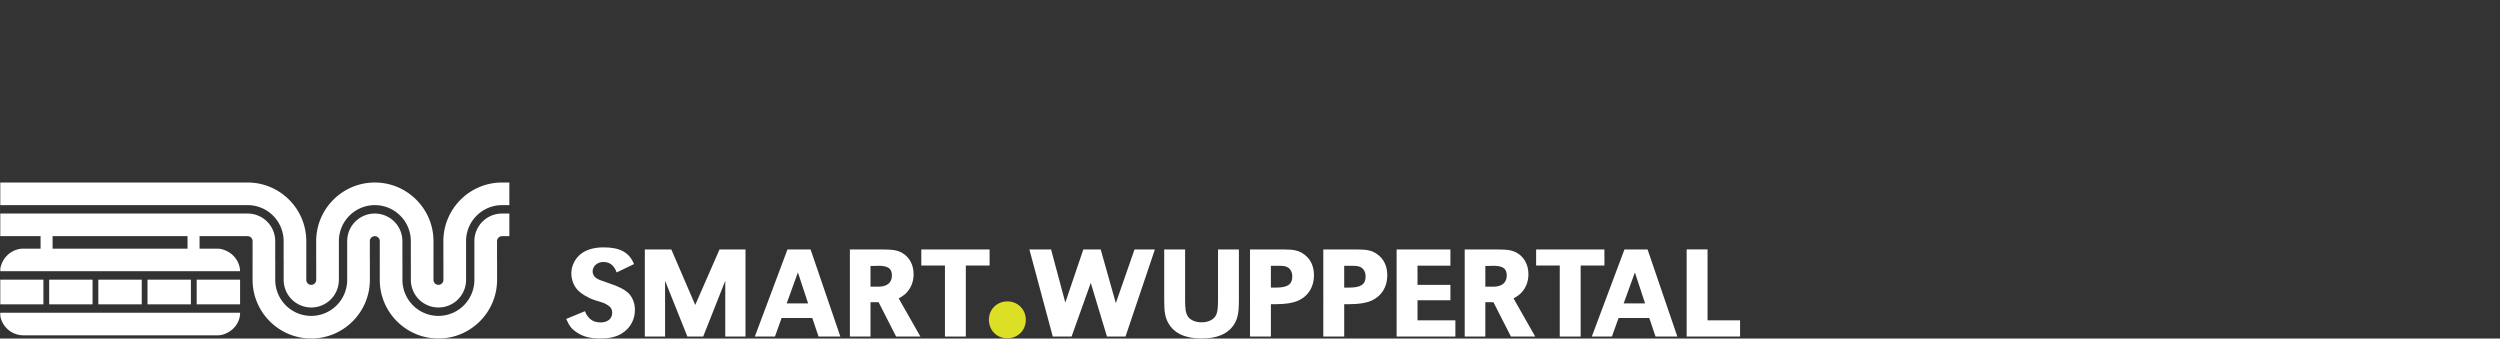 <svg xmlns="http://www.w3.org/2000/svg" width="415.284" height="56.23" viewBox="42.951 26.681 415.284 56.23"><rect x="42.951" y="26.681" width="415.284" height="56.23" fill="#333333" stroke="none"/><g data-name="Gruppe 998"><g data-name="Gruppe 995"><g data-name="Gruppe 994" transform="translate(43 57)" clip-path="url(&quot;#a&quot;)"><path d="M84.561 8.908V5.155h-1.229v-.001a4.584 4.584 0 0 0-4.579 4.584V16.173a5.985 5.985 0 0 1-5.976 5.985 5.985 5.985 0 0 1-5.977-5.985v-3.217h-.006V9.738a4.585 4.585 0 0 0-9.17 0V16.173a5.984 5.984 0 0 1-5.975 5.985 5.985 5.985 0 0 1-5.977-5.985v-3.217h-.006V9.738c0-2.53-2.049-4.58-4.577-4.584v.001H-.049v3.753h6.74v2.075H3.68c-2.02.108-3.594 1.737-3.726 3.752h39.878c-.038-1.5-.988-2.831-2.371-3.421a3.355 3.355 0 0 0-1.469-.331H33.1V8.908h7.99v.005c.454.003.82.371.82.825v3.218h-.002v3.214c0 5.362 4.361 9.741 9.742 9.741 5.38 0 9.741-4.379 9.741-9.74v-3.215h-.005V9.738a.826.826 0 0 1 1.652 0v3.218h-.002v3.214c0 5.362 4.361 9.741 9.742 9.741 5.38 0 9.743-4.379 9.743-9.74v-3.215h-.007V9.738c0-.454.366-.82.82-.825v-.005h1.228Zm-53.458 0v2.075H8.687V8.908h22.416Zm52.23-5.155h1.228V0h-1.229c-5.374.008-9.73 4.383-9.73 9.742v3.214h.006v3.217a.825.825 0 1 1-1.652 0v-3.217h.003V9.742C71.96 4.379 67.597 0 62.216 0c-5.38 0-9.742 4.379-9.742 9.742v3.214h.006v3.217a.826.826 0 1 1-1.652 0l.001-.003v-3.214h.002V9.742C50.83 4.379 46.469 0 41.089 0H-.049v3.753H41.09a5.985 5.985 0 0 1 5.977 5.986v3.217h.006v3.217a4.584 4.584 0 1 0 9.169 0V9.739a5.984 5.984 0 0 1 5.975-5.985 5.985 5.985 0 0 1 5.978 5.985v3.217h.005v3.217a4.585 4.585 0 0 0 9.17 0V9.739a5.984 5.984 0 0 1 5.963-5.985v-.001ZM7.16 16.135H-.05v4.1H7.16v-4.1Zm.96 4.1h7.209v-4.1h-7.21v4.1Zm8.167 0h7.21v-4.1h-7.21v4.1Zm8.169 0h7.21v-4.1h-7.21v4.1Zm8.168 0h7.21v-4.1h-7.21v4.1Zm7.21 1.396H-.05v.07c.113 2.033 1.751 3.628 3.841 3.682h32.254a3.36 3.36 0 0 0 1.469-.33c1.437-.646 2.334-1.975 2.318-3.422" fill="#fff" fill-rule="evenodd" data-name="Pfad 874"/></g></g><path d="M145.384 71.936c-.412-1.17-1.128-1.735-2.212-1.735-.998 0-1.779.694-1.779 1.562 0 .499.282.954.76 1.215.411.217.411.217 2.211.845 1.259.412 2.192.89 2.777 1.367.803.65 1.28 1.778 1.28 2.972 0 1.474-.651 2.798-1.822 3.665-.998.759-2.213 1.084-3.948 1.084-1.648 0-2.82-.303-3.86-.997-.89-.586-1.28-1.085-1.78-2.256l3.102-1.28c.5 1.258 1.345 1.866 2.603 1.866 1.171 0 1.93-.63 1.93-1.584 0-.628-.26-1.02-.867-1.366-.477-.282-.477-.282-2.039-.76-1.04-.325-2.277-1.062-2.884-1.735-.608-.65-.999-1.735-.999-2.689 0-1.193.543-2.343 1.432-3.124.933-.802 2.256-1.214 3.948-1.214 2.711 0 4.25.846 5.032 2.776l-2.885 1.388Z" fill="#fff" fill-rule="evenodd" data-name="Pfad 875"/><path d="M166.788 82.586h-3.362v-9.262l-3.665 9.262h-2.625l-3.709-9.262v9.262h-3.362V68.12h4.403l3.97 9.218 4.034-9.218h4.316v14.467Z" fill="#fff" fill-rule="evenodd" data-name="Pfad 876"/><path d="M182.545 82.586h-3.622l-1.041-3.08h-5.097l-1.106 3.08h-3.341l5.423-14.467h3.839l4.945 14.467Zm-7.05-10.65-1.865 5.141h3.558l-1.692-5.14Z" fill="#fff" fill-rule="evenodd" data-name="Pfad 877"/><path d="M184.128 68.119h5.14c2.018 0 2.668.108 3.493.542 1.236.694 1.951 1.974 1.951 3.58 0 .997-.282 1.886-.824 2.645-.412.564-.78.868-1.648 1.367l3.6 6.333h-4.034l-2.906-5.704h-1.345v5.704h-3.427V68.119Zm4.403 6.182h.13c1.562.065 2.451-.608 2.451-1.844 0-1.171-.629-1.627-2.277-1.627l-.521.022h-.76V74.3h.977Z" fill="#fff" fill-rule="evenodd" data-name="Pfad 878"/><path d="M286.259 68.119h5.14c2.017 0 2.668.108 3.492.542 1.236.694 1.952 1.974 1.952 3.58 0 .997-.282 1.886-.824 2.645-.412.564-.78.868-1.648 1.367l3.6 6.333h-4.034l-2.906-5.704h-1.346v5.704h-3.426V68.119Zm4.403 6.182h.13c1.561.065 2.45-.608 2.45-1.844 0-1.171-.629-1.627-2.277-1.627l-.52.022h-.76V74.3h.977Z" fill="#fff" fill-rule="evenodd" data-name="Pfad 879"/><path d="M203.388 82.586h-3.47v-11.8h-3.926V68.12h11.343v2.668h-3.947v11.8Z" fill="#fff" fill-rule="evenodd" data-name="Pfad 880"/><path d="M305.518 82.586h-3.47v-11.8h-3.926V68.12h11.344v2.668h-3.948v11.8Z" fill="#fff" fill-rule="evenodd" data-name="Pfad 881"/><path d="M213.353 79.813c0 1.736-1.329 3.065-3.065 3.065-1.773 0-3.066-1.33-3.066-3.102 0-1.7 1.33-3.029 3.066-3.029 1.736 0 3.065 1.33 3.065 3.066Z" fill="#dbe027" fill-rule="evenodd" data-name="Pfad 882"/><path d="m219.913 76.947 2.993-8.828h2.885l2.516 8.914 3.102-8.914h3.384l-4.88 14.467h-3.08l-2.69-8.914-3.189 8.914h-3.123l-3.883-14.467h3.601l2.364 8.828Z" fill="#fff" fill-rule="evenodd" data-name="Pfad 883"/><path d="M239.813 68.119v8.459c0 1.454.108 2.082.412 2.603.412.65 1.258 1.04 2.321 1.04 1.171 0 2.04-.455 2.43-1.235.216-.5.303-1.128.303-2.408v-8.46h3.47V76.6c0 2.169-.238 3.21-.975 4.23-1.02 1.387-2.777 2.081-5.228 2.081-2.668 0-4.511-.846-5.466-2.472-.564-.955-.737-1.865-.737-3.84v-8.48h3.47Z" fill="#fff" fill-rule="evenodd" data-name="Pfad 884"/><path d="M250.592 68.119h5.64c1.713 0 2.515.195 3.362.824 1.062.76 1.626 1.974 1.626 3.47 0 1.93-.955 3.47-2.625 4.208-.867.39-2.103.586-3.621.586h-.912v5.379h-3.47V68.119Zm4.338 6.333c1.909 0 2.69-.542 2.69-1.843 0-.738-.326-1.323-.89-1.584-.347-.151-.63-.195-1.67-.195h-.998v3.622h.868Z" fill="#fff" fill-rule="evenodd" data-name="Pfad 885"/><path d="M262.77 68.119h5.64c1.713 0 2.515.195 3.361.824 1.063.76 1.627 1.974 1.627 3.47 0 1.93-.955 3.47-2.625 4.208-.867.39-2.103.586-3.622.586h-.91v5.379h-3.471V68.119Zm4.338 6.333c1.909 0 2.69-.542 2.69-1.843 0-.738-.326-1.323-.89-1.584-.347-.151-.63-.195-1.67-.195h-.997v3.622h.867Z" fill="#fff" fill-rule="evenodd" data-name="Pfad 886"/><path d="M283.884 73.997v2.56h-5.465v3.34h6.29v2.69h-9.76V68.118h8.935v2.69h-5.465v3.188h5.465Z" fill="#fff" fill-rule="evenodd" data-name="Pfad 887"/><path d="M321.579 82.586h-3.623l-1.04-3.08h-5.098l-1.106 3.08h-3.34l5.422-14.467h3.84l4.945 14.467Zm-7.05-10.65-1.865 5.141h3.557l-1.691-5.14Z" fill="#fff" fill-rule="evenodd" data-name="Pfad 888"/><g data-name="Gruppe 997"><g data-name="Gruppe 996" transform="translate(43 57)" clip-path="url(&quot;#b&quot;)"><path d="M283.6 22.888h5.4v2.69h-8.871V11.11h3.47v11.777Z" fill="#fff" fill-rule="evenodd" data-name="Pfad 889"/><path d="M415.235-17.03v-5.598h-1.836v-.002a6.841 6.841 0 0 0-6.832 6.84v9.6a8.927 8.927 0 0 1-8.915 8.928 8.928 8.928 0 0 1-8.917-8.928v-4.8h-.01v-4.8a6.84 6.84 0 1 0-13.679 0v9.6a8.928 8.928 0 0 1-8.916 8.928 8.928 8.928 0 0 1-8.918-8.928v-4.8h-.008v-4.8a6.84 6.84 0 0 0-6.829-6.84v.002H289v5.599h10.055v3.096h-4.492c-3.015.161-5.361 2.591-5.56 5.598H348.5c-.058-2.238-1.474-4.224-3.538-5.105a5.014 5.014 0 0 0-2.19-.493h-4.317v-3.096h11.92v.007a1.232 1.232 0 0 1 1.224 1.231v4.801h-.004v4.796c0 8 6.508 14.533 14.535 14.534 8.028 0 14.534-6.534 14.534-14.534v-4.796h-.008v-4.801a1.233 1.233 0 0 1 2.465 0v4.801h-.005v4.796c0 8 6.508 14.533 14.536 14.534 8.028 0 14.536-6.534 14.536-14.534v-4.796h-.012v-4.801c0-.677.546-1.225 1.223-1.231v-.007h1.836Zm-79.759 0v3.097h-33.442v-3.096h33.442Zm77.923-7.69h1.836v-5.599h-1.836c-8.018.012-14.515 6.539-14.515 14.534v4.795h.009v4.8a1.232 1.232 0 1 1-2.465 0v-4.8h.004v-4.795c0-8.002-6.508-14.532-14.535-14.534-8.028.002-14.535 6.532-14.535 14.534v4.795h.009v4.8a1.232 1.232 0 1 1-2.465 0l.001-.004v-4.796h.003v-4.795c0-8.002-6.507-14.532-14.535-14.534H289v5.6h61.375v.001c4.926.006 8.917 4 8.917 8.929v4.799h.01v4.8a6.84 6.84 0 1 0 13.68 0l-.001-4.8v-4.8a8.928 8.928 0 0 1 8.916-8.928c4.926.006 8.917 4 8.917 8.929v4.799h.01v4.8a6.84 6.84 0 0 0 13.68 0l-.002-4.8v-4.8a8.926 8.926 0 0 1 8.897-8.928v-.002ZM299.755-6.247H289V-.13h10.755v-6.117Zm1.43 6.117h10.758v-6.117h-10.757V-.13Zm12.188 0h10.757v-6.117h-10.757V-.13Zm12.187 0h10.756v-6.117H325.56V-.13Zm12.185 0h10.757v-6.117h-10.757V-.13Zm10.757 2.083H289v.104c.168 3.034 2.613 5.412 5.73 5.493h48.123c.757 0 1.515-.16 2.19-.491 2.144-.964 3.482-2.947 3.459-5.106" fill="#fff" fill-rule="evenodd" data-name="Pfad 890"/></g></g></g><defs><clipPath id="a"><path d="M0 0h289v25.912H0V0z" data-name="Rechteck 1176"/></clipPath><clipPath id="b"><path d="M0 0h289v25.912H0V0z" data-name="Rechteck 1177"/></clipPath></defs></svg>